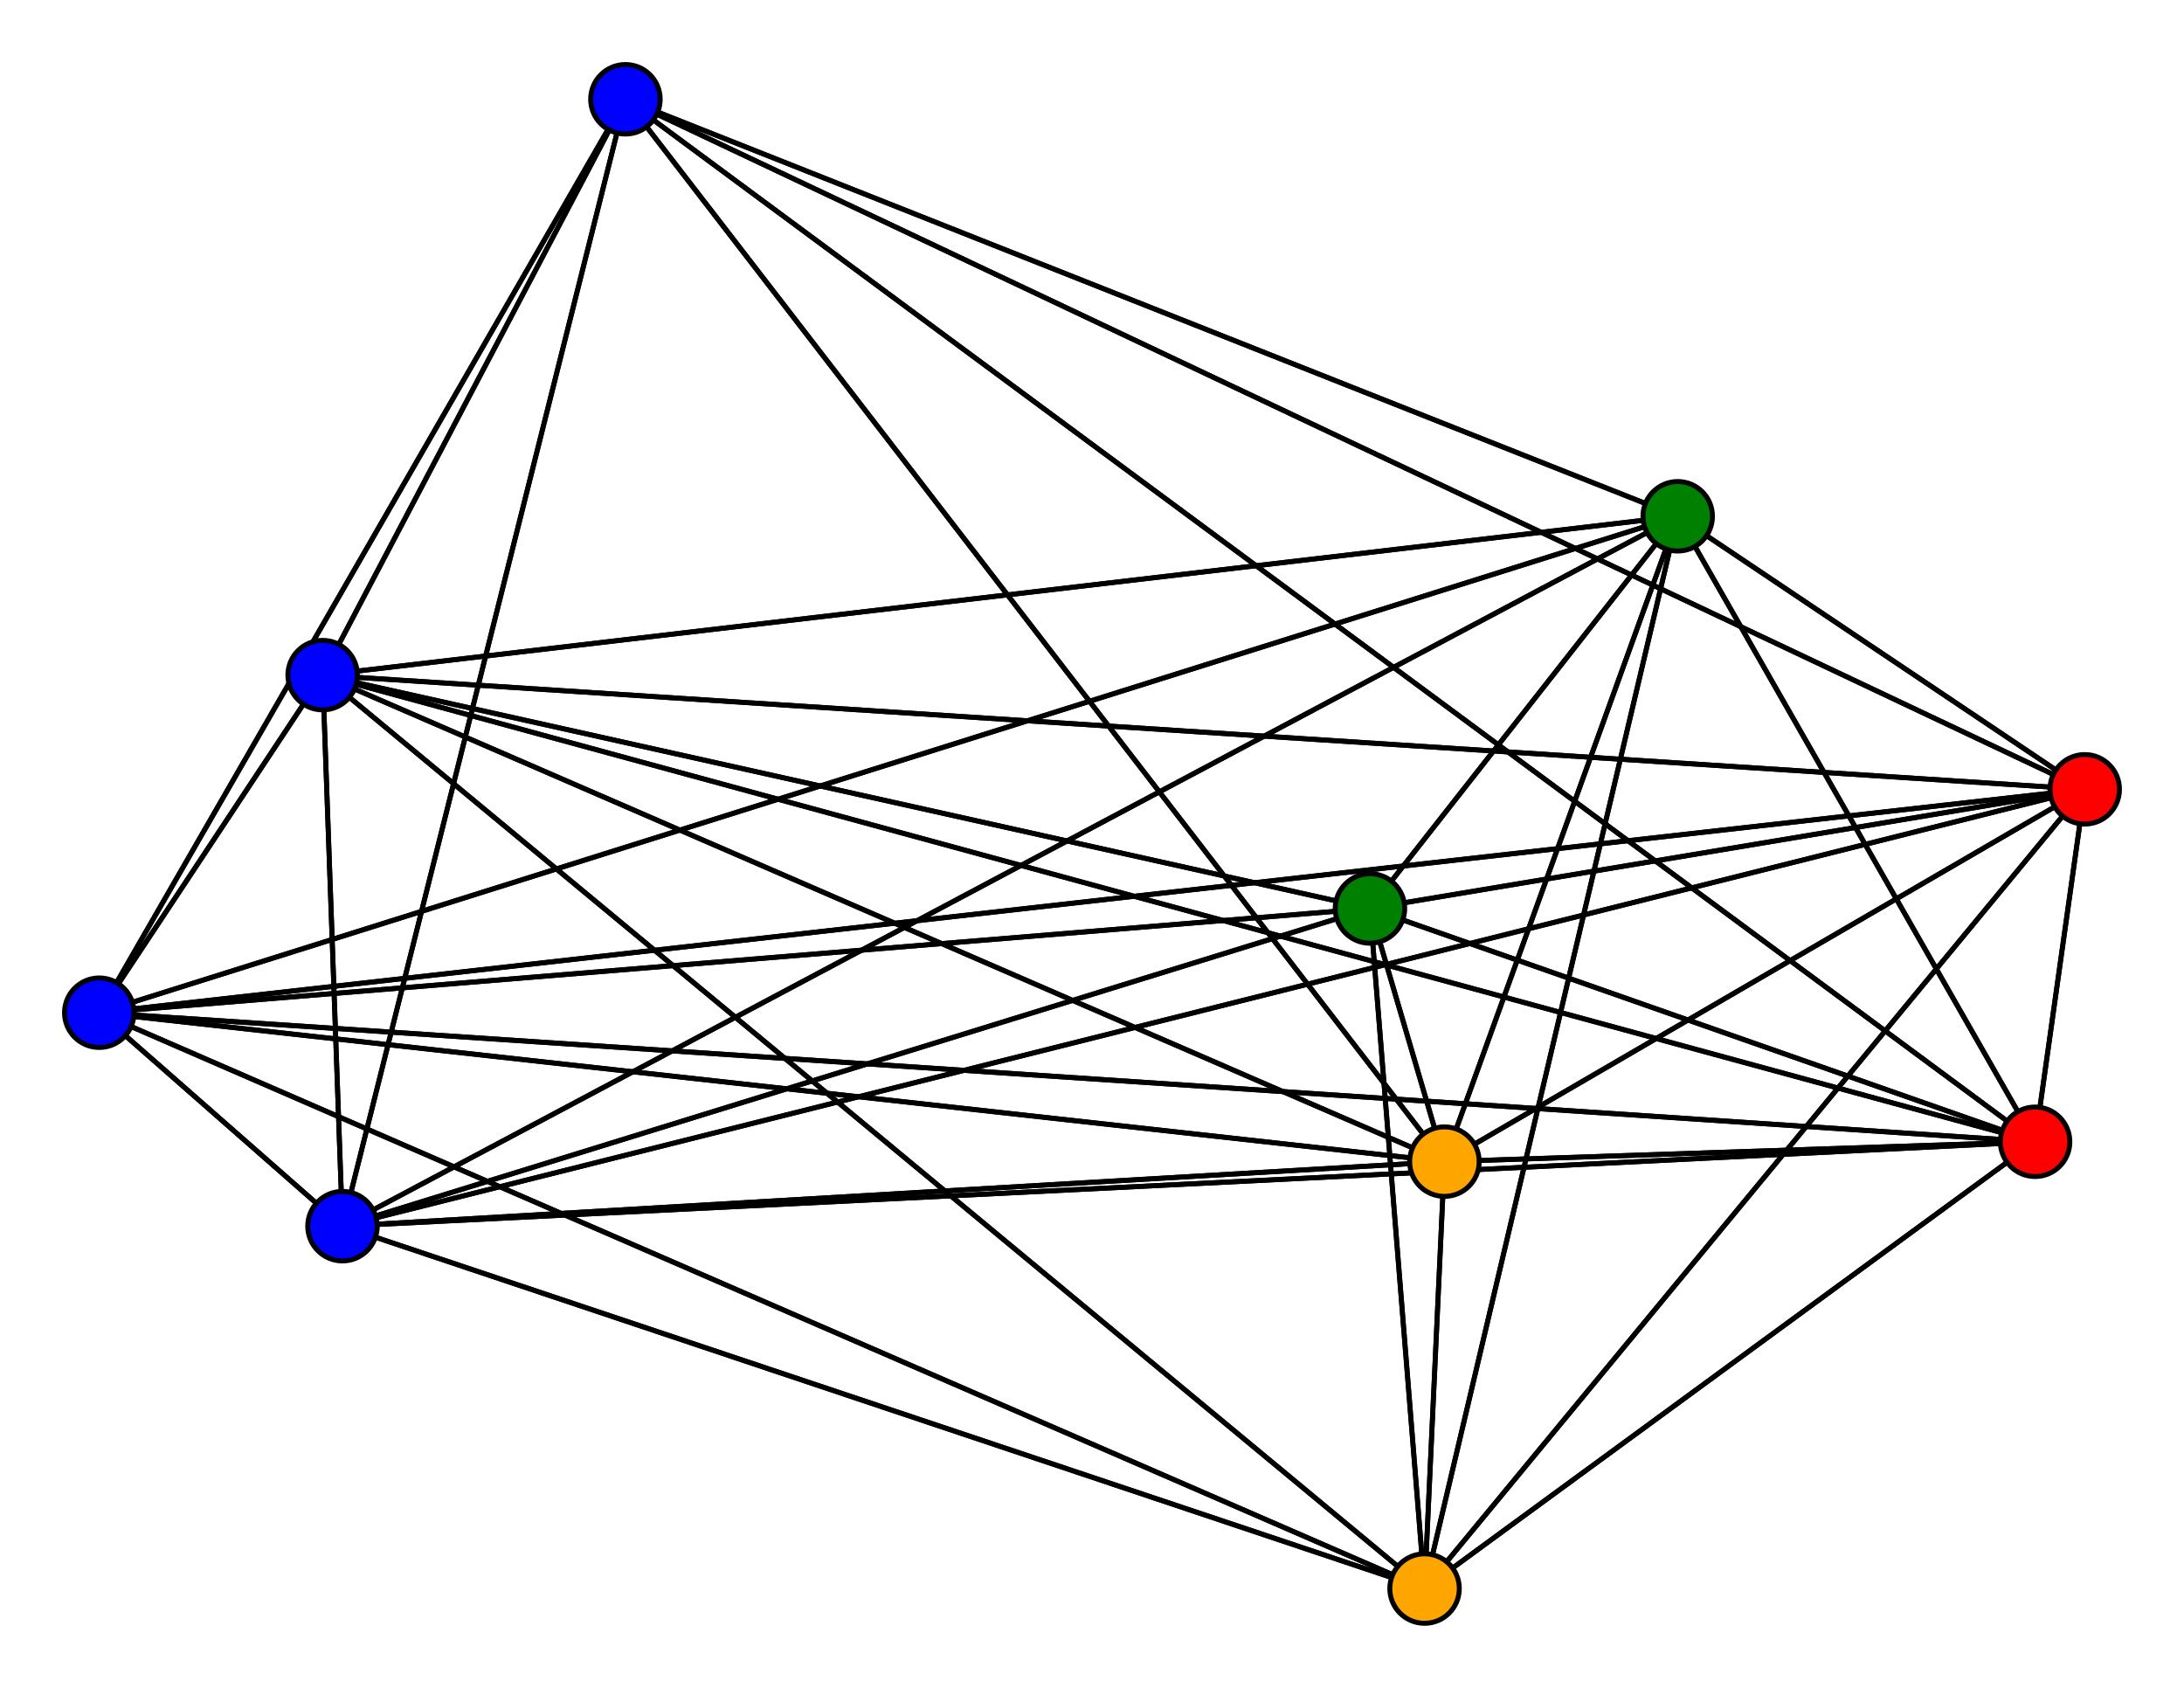 <svg width="440" height="340" xmlns="http://www.w3.org/2000/svg">
<path stroke-width="1" stroke="black" d="M 291 234 338 104"/>
<path stroke-width="1" stroke="black" d="M 410 230 287 320"/>
<path stroke-width="1" stroke="black" d="M 410 230 276 183"/>
<path stroke-width="1" stroke="black" d="M 410 230 20 204"/>
<path stroke-width="1" stroke="black" d="M 410 230 65 136"/>
<path stroke-width="1" stroke="black" d="M 410 230 69 247"/>
<path stroke-width="1" stroke="black" d="M 410 230 420 159"/>
<path stroke-width="1" stroke="black" d="M 410 230 338 104"/>
<path stroke-width="1" stroke="black" d="M 410 230 291 234"/>
<path stroke-width="1" stroke="black" d="M 20 204 126 20"/>
<path stroke-width="1" stroke="black" d="M 20 204 287 320"/>
<path stroke-width="1" stroke="black" d="M 20 204 276 183"/>
<path stroke-width="1" stroke="black" d="M 20 204 410 230"/>
<path stroke-width="1" stroke="black" d="M 20 204 65 136"/>
<path stroke-width="1" stroke="black" d="M 20 204 69 247"/>
<path stroke-width="1" stroke="black" d="M 20 204 420 159"/>
<path stroke-width="1" stroke="black" d="M 20 204 338 104"/>
<path stroke-width="1" stroke="black" d="M 20 204 291 234"/>
<path stroke-width="1" stroke="black" d="M 410 230 126 20"/>
<path stroke-width="1" stroke="black" d="M 276 183 291 234"/>
<path stroke-width="1" stroke="black" d="M 276 183 338 104"/>
<path stroke-width="1" stroke="black" d="M 276 183 420 159"/>
<path stroke-width="1" stroke="black" d="M 126 20 65 136"/>
<path stroke-width="1" stroke="black" d="M 126 20 69 247"/>
<path stroke-width="1" stroke="black" d="M 126 20 420 159"/>
<path stroke-width="1" stroke="black" d="M 126 20 338 104"/>
<path stroke-width="1" stroke="black" d="M 126 20 291 234"/>
<path stroke-width="1" stroke="black" d="M 287 320 276 183"/>
<path stroke-width="1" stroke="black" d="M 287 320 410 230"/>
<path stroke-width="1" stroke="black" d="M 287 320 20 204"/>
<path stroke-width="1" stroke="black" d="M 65 136 126 20"/>
<path stroke-width="1" stroke="black" d="M 287 320 65 136"/>
<path stroke-width="1" stroke="black" d="M 287 320 420 159"/>
<path stroke-width="1" stroke="black" d="M 287 320 338 104"/>
<path stroke-width="1" stroke="black" d="M 287 320 291 234"/>
<path stroke-width="1" stroke="black" d="M 276 183 287 320"/>
<path stroke-width="1" stroke="black" d="M 276 183 410 230"/>
<path stroke-width="1" stroke="black" d="M 276 183 20 204"/>
<path stroke-width="1" stroke="black" d="M 276 183 65 136"/>
<path stroke-width="1" stroke="black" d="M 276 183 69 247"/>
<path stroke-width="1" stroke="black" d="M 287 320 69 247"/>
<path stroke-width="1" stroke="black" d="M 65 136 287 320"/>
<path stroke-width="1" stroke="black" d="M 65 136 276 183"/>
<path stroke-width="1" stroke="black" d="M 65 136 410 230"/>
<path stroke-width="1" stroke="black" d="M 420 159 291 234"/>
<path stroke-width="1" stroke="black" d="M 338 104 126 20"/>
<path stroke-width="1" stroke="black" d="M 338 104 287 320"/>
<path stroke-width="1" stroke="black" d="M 338 104 276 183"/>
<path stroke-width="1" stroke="black" d="M 338 104 410 230"/>
<path stroke-width="1" stroke="black" d="M 338 104 20 204"/>
<path stroke-width="1" stroke="black" d="M 338 104 65 136"/>
<path stroke-width="1" stroke="black" d="M 338 104 69 247"/>
<path stroke-width="1" stroke="black" d="M 420 159 338 104"/>
<path stroke-width="1" stroke="black" d="M 338 104 420 159"/>
<path stroke-width="1" stroke="black" d="M 291 234 126 20"/>
<path stroke-width="1" stroke="black" d="M 291 234 287 320"/>
<path stroke-width="1" stroke="black" d="M 291 234 276 183"/>
<path stroke-width="1" stroke="black" d="M 291 234 410 230"/>
<path stroke-width="1" stroke="black" d="M 291 234 20 204"/>
<path stroke-width="1" stroke="black" d="M 291 234 65 136"/>
<path stroke-width="1" stroke="black" d="M 291 234 69 247"/>
<path stroke-width="1" stroke="black" d="M 291 234 420 159"/>
<path stroke-width="1" stroke="black" d="M 338 104 291 234"/>
<path stroke-width="1" stroke="black" d="M 126 20 20 204"/>
<path stroke-width="1" stroke="black" d="M 420 159 69 247"/>
<path stroke-width="1" stroke="black" d="M 420 159 20 204"/>
<path stroke-width="1" stroke="black" d="M 65 136 20 204"/>
<path stroke-width="1" stroke="black" d="M 65 136 69 247"/>
<path stroke-width="1" stroke="black" d="M 65 136 420 159"/>
<path stroke-width="1" stroke="black" d="M 65 136 338 104"/>
<path stroke-width="1" stroke="black" d="M 65 136 291 234"/>
<path stroke-width="1" stroke="black" d="M 69 247 126 20"/>
<path stroke-width="1" stroke="black" d="M 69 247 287 320"/>
<path stroke-width="1" stroke="black" d="M 69 247 276 183"/>
<path stroke-width="1" stroke="black" d="M 420 159 65 136"/>
<path stroke-width="1" stroke="black" d="M 69 247 410 230"/>
<path stroke-width="1" stroke="black" d="M 69 247 65 136"/>
<path stroke-width="1" stroke="black" d="M 69 247 420 159"/>
<path stroke-width="1" stroke="black" d="M 69 247 338 104"/>
<path stroke-width="1" stroke="black" d="M 69 247 291 234"/>
<path stroke-width="1" stroke="black" d="M 420 159 126 20"/>
<path stroke-width="1" stroke="black" d="M 420 159 287 320"/>
<path stroke-width="1" stroke="black" d="M 420 159 276 183"/>
<path stroke-width="1" stroke="black" d="M 420 159 410 230"/>
<path stroke-width="1" stroke="black" d="M 69 247 20 204"/>
<path stroke-width="1" stroke="black" d="M 126 20 410 230"/>
<circle cx="291" cy="234" r="7.0" style="fill:orange;stroke:black;stroke-width:1.0"/>
<circle cx="338" cy="104" r="7.0" style="fill:green;stroke:black;stroke-width:1.0"/>
<circle cx="420" cy="159" r="7.0" style="fill:red;stroke:black;stroke-width:1.0"/>
<circle cx="69" cy="247" r="7.0" style="fill:blue;stroke:black;stroke-width:1.0"/>
<circle cx="65" cy="136" r="7.0" style="fill:blue;stroke:black;stroke-width:1.0"/>
<circle cx="20" cy="204" r="7.0" style="fill:blue;stroke:black;stroke-width:1.0"/>
<circle cx="410" cy="230" r="7.0" style="fill:red;stroke:black;stroke-width:1.0"/>
<circle cx="276" cy="183" r="7.0" style="fill:green;stroke:black;stroke-width:1.0"/>
<circle cx="287" cy="320" r="7.0" style="fill:orange;stroke:black;stroke-width:1.0"/>
<circle cx="126" cy="20" r="7.0" style="fill:blue;stroke:black;stroke-width:1.0"/>
</svg>
